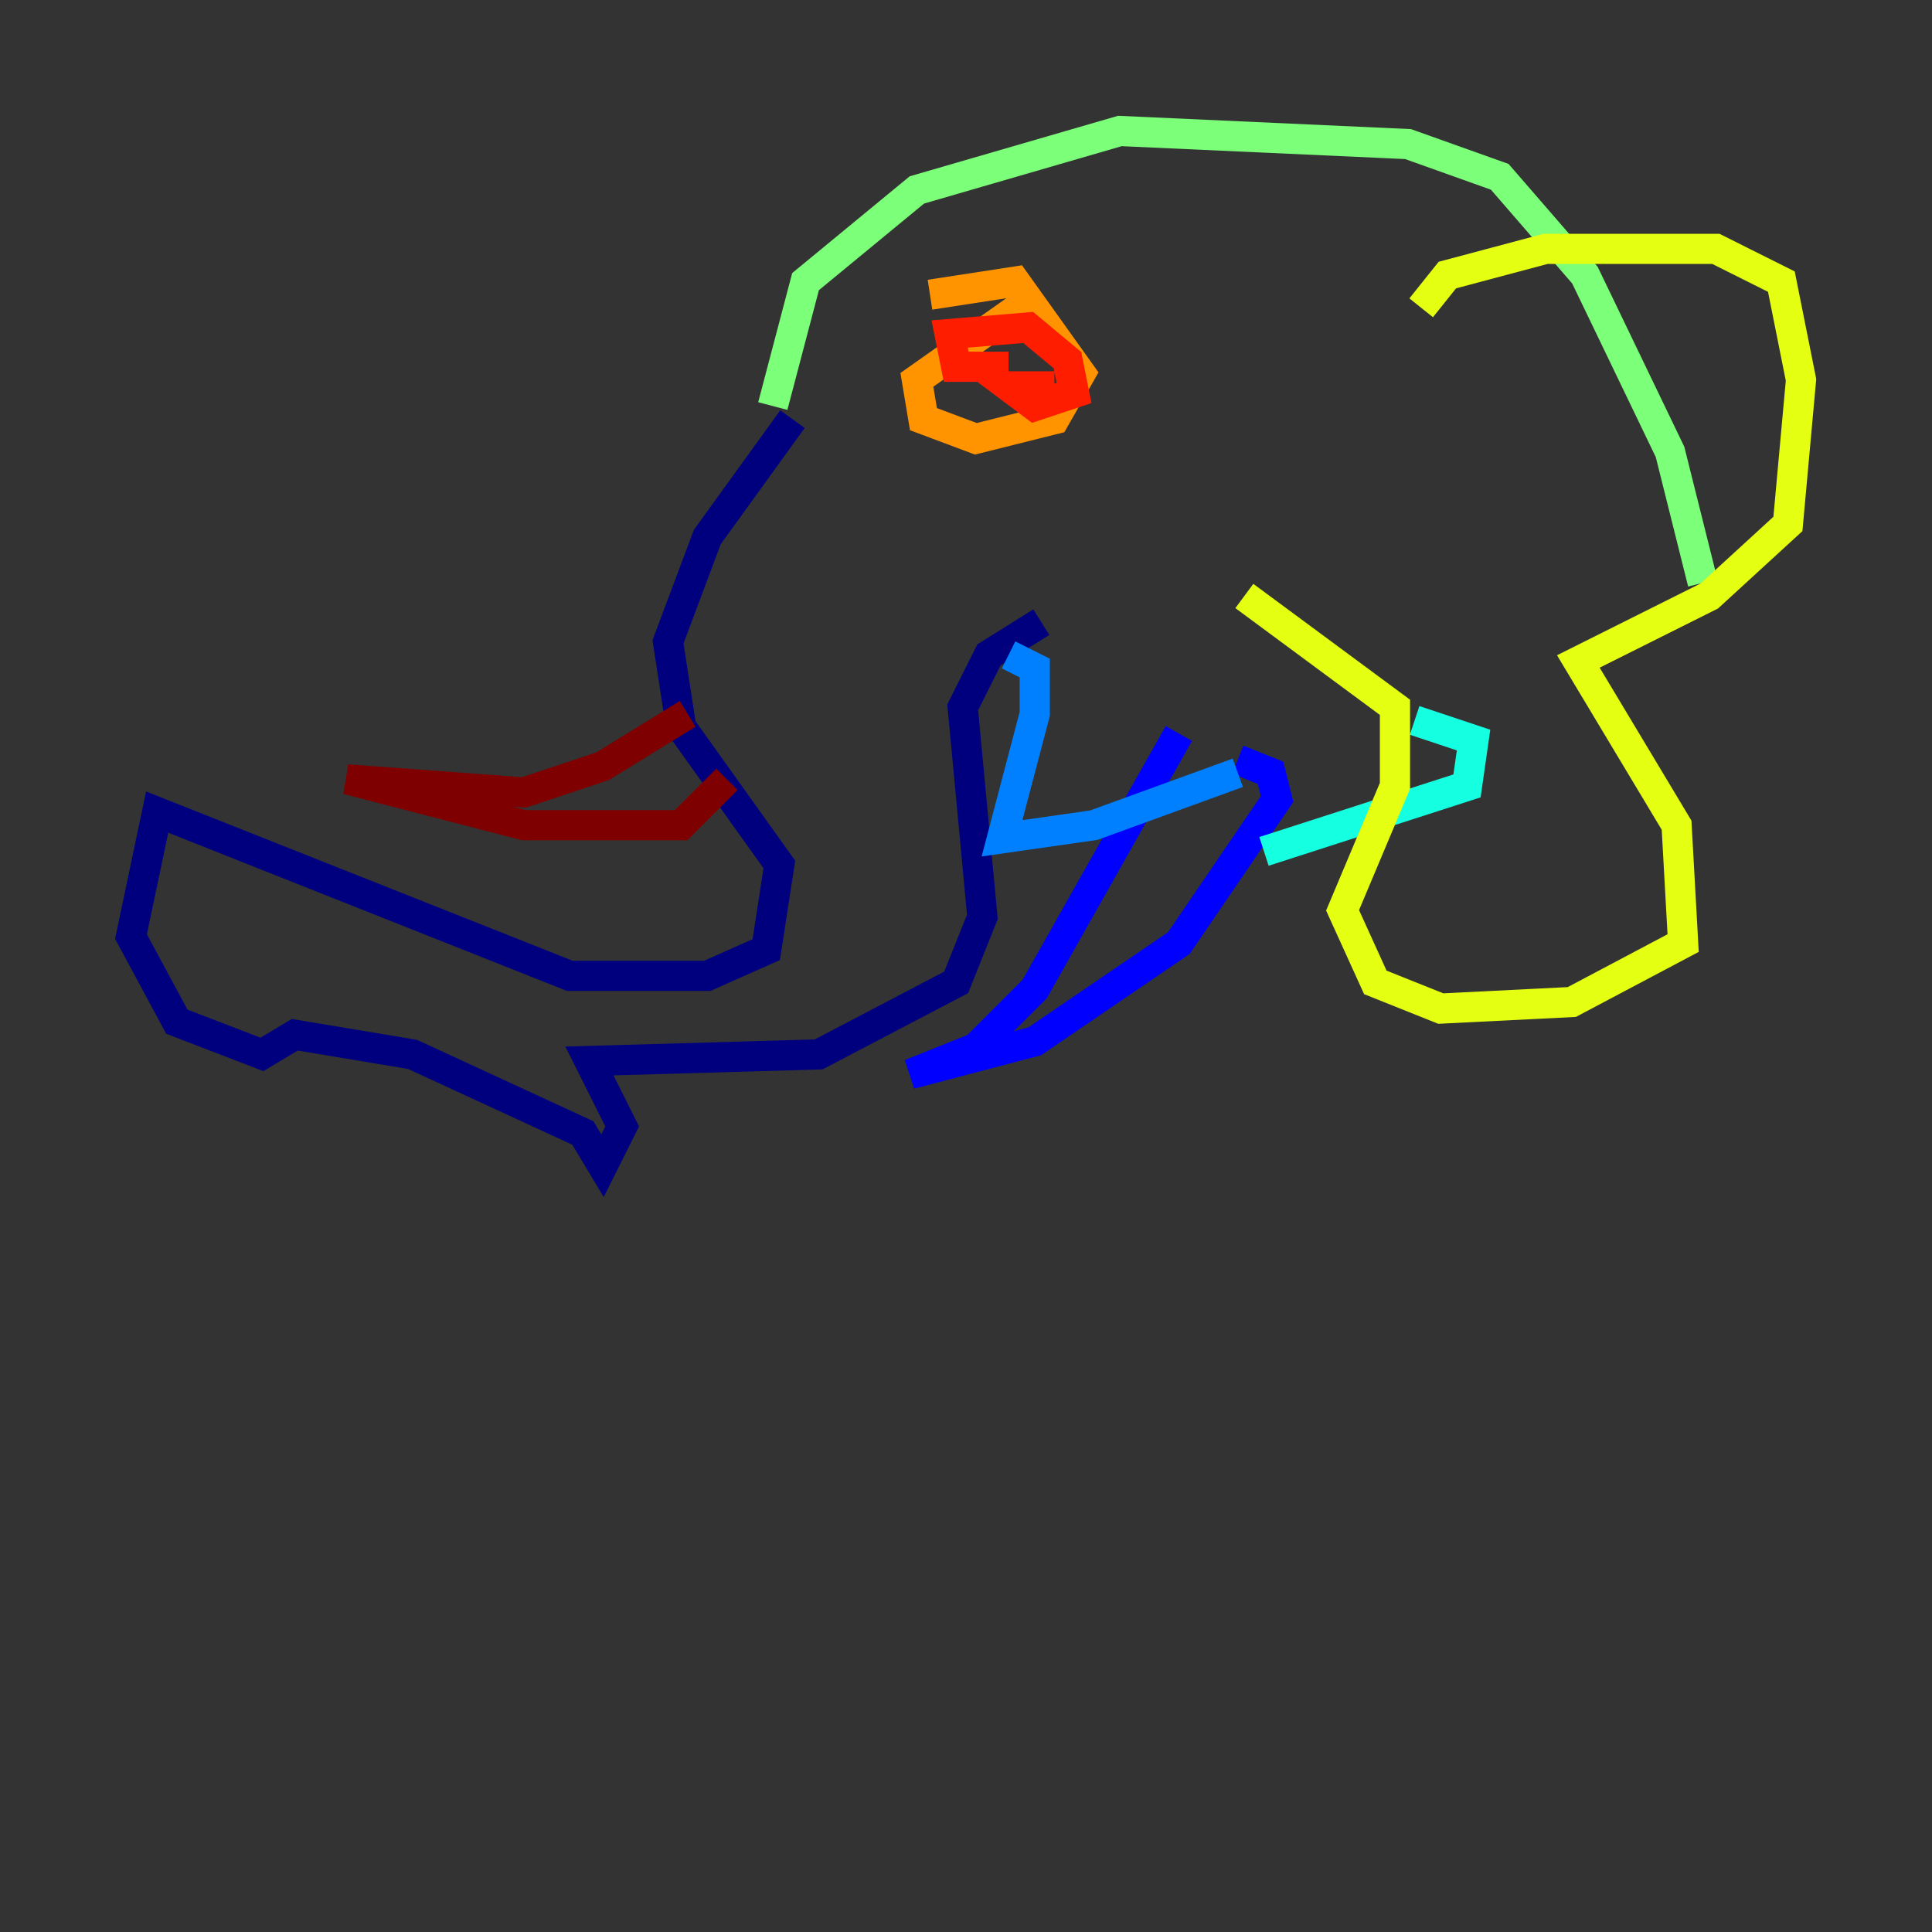 <?xml version="1.0" encoding="utf-8" ?>
<svg baseProfile="tiny" height="128" version="1.2" viewBox="0,0,128,128" width="128" xmlns="http://www.w3.org/2000/svg" xmlns:ev="http://www.w3.org/2001/xml-events" xmlns:xlink="http://www.w3.org/1999/xlink"><rect x="0" y="0" width="128" height="128" fill="#333333" stroke="none"/><defs /><polyline fill="none" points="52.502,27.77 46.861,35.58 44.258,42.522 45.125,48.163 51.634,57.275 50.766,62.915 46.861,64.651 37.749,64.651 10.414,53.803 8.678,62.047 11.715,67.688 17.356,69.858 19.525,68.556 27.336,69.858 38.617,75.064 39.919,77.234 41.22,74.63 39.051,70.291 54.237,69.858 63.349,65.085 65.085,60.746 63.783,46.861 65.519,43.39 68.99,41.22" stroke="#00007f" stroke-width="2" /><polyline fill="none" points="78.102,48.597 68.556,65.519 64.651,69.424 60.312,71.159 68.556,68.99 78.102,62.481 84.61,52.936 84.176,51.2 82.007,50.332" stroke="#0000ff" stroke-width="2" /><polyline fill="none" points="66.82,43.39 68.556,44.258 68.556,47.295 66.386,55.539 72.461,54.671 82.007,51.2" stroke="#0080ff" stroke-width="2" /><polyline fill="none" points="83.742,56.407 97.193,52.068 97.627,49.031 93.722,47.729" stroke="#15ffe1" stroke-width="2" /><polyline fill="none" points="51.2,26.902 53.37,18.658 60.746,12.583 74.197,8.678 93.288,9.546 99.363,11.715 105.003,18.224 110.644,29.939 112.814,38.617" stroke="#7cff79" stroke-width="2" /><polyline fill="none" points="94.156,20.393 95.891,18.224 102.4,16.488 113.681,16.488 118.02,18.658 119.322,25.166 118.454,34.712 113.248,39.485 104.57,43.824 111.078,54.671 111.512,62.481 104.136,66.386 95.458,66.82 91.119,65.085 88.949,60.312 92.42,52.068 92.42,46.861 82.441,39.485" stroke="#e4ff12" stroke-width="2" /><polyline fill="none" points="61.614,19.525 67.254,18.658 71.593,24.732 69.858,27.77 64.651,29.071 61.18,27.77 60.746,25.166 68.122,19.959" stroke="#ff9400" stroke-width="2" /><polyline fill="none" points="66.82,24.298 63.349,24.298 62.915,22.129 68.122,21.695 70.725,23.864 71.159,26.034 68.556,26.902 66.82,25.6 69.858,25.6" stroke="#ff1d00" stroke-width="2" /><polyline fill="none" points="45.559,47.295 39.919,50.766 34.712,52.502 22.997,51.634 34.712,54.671 45.125,54.671 48.163,51.634" stroke="#7f0000" stroke-width="2" /></svg>